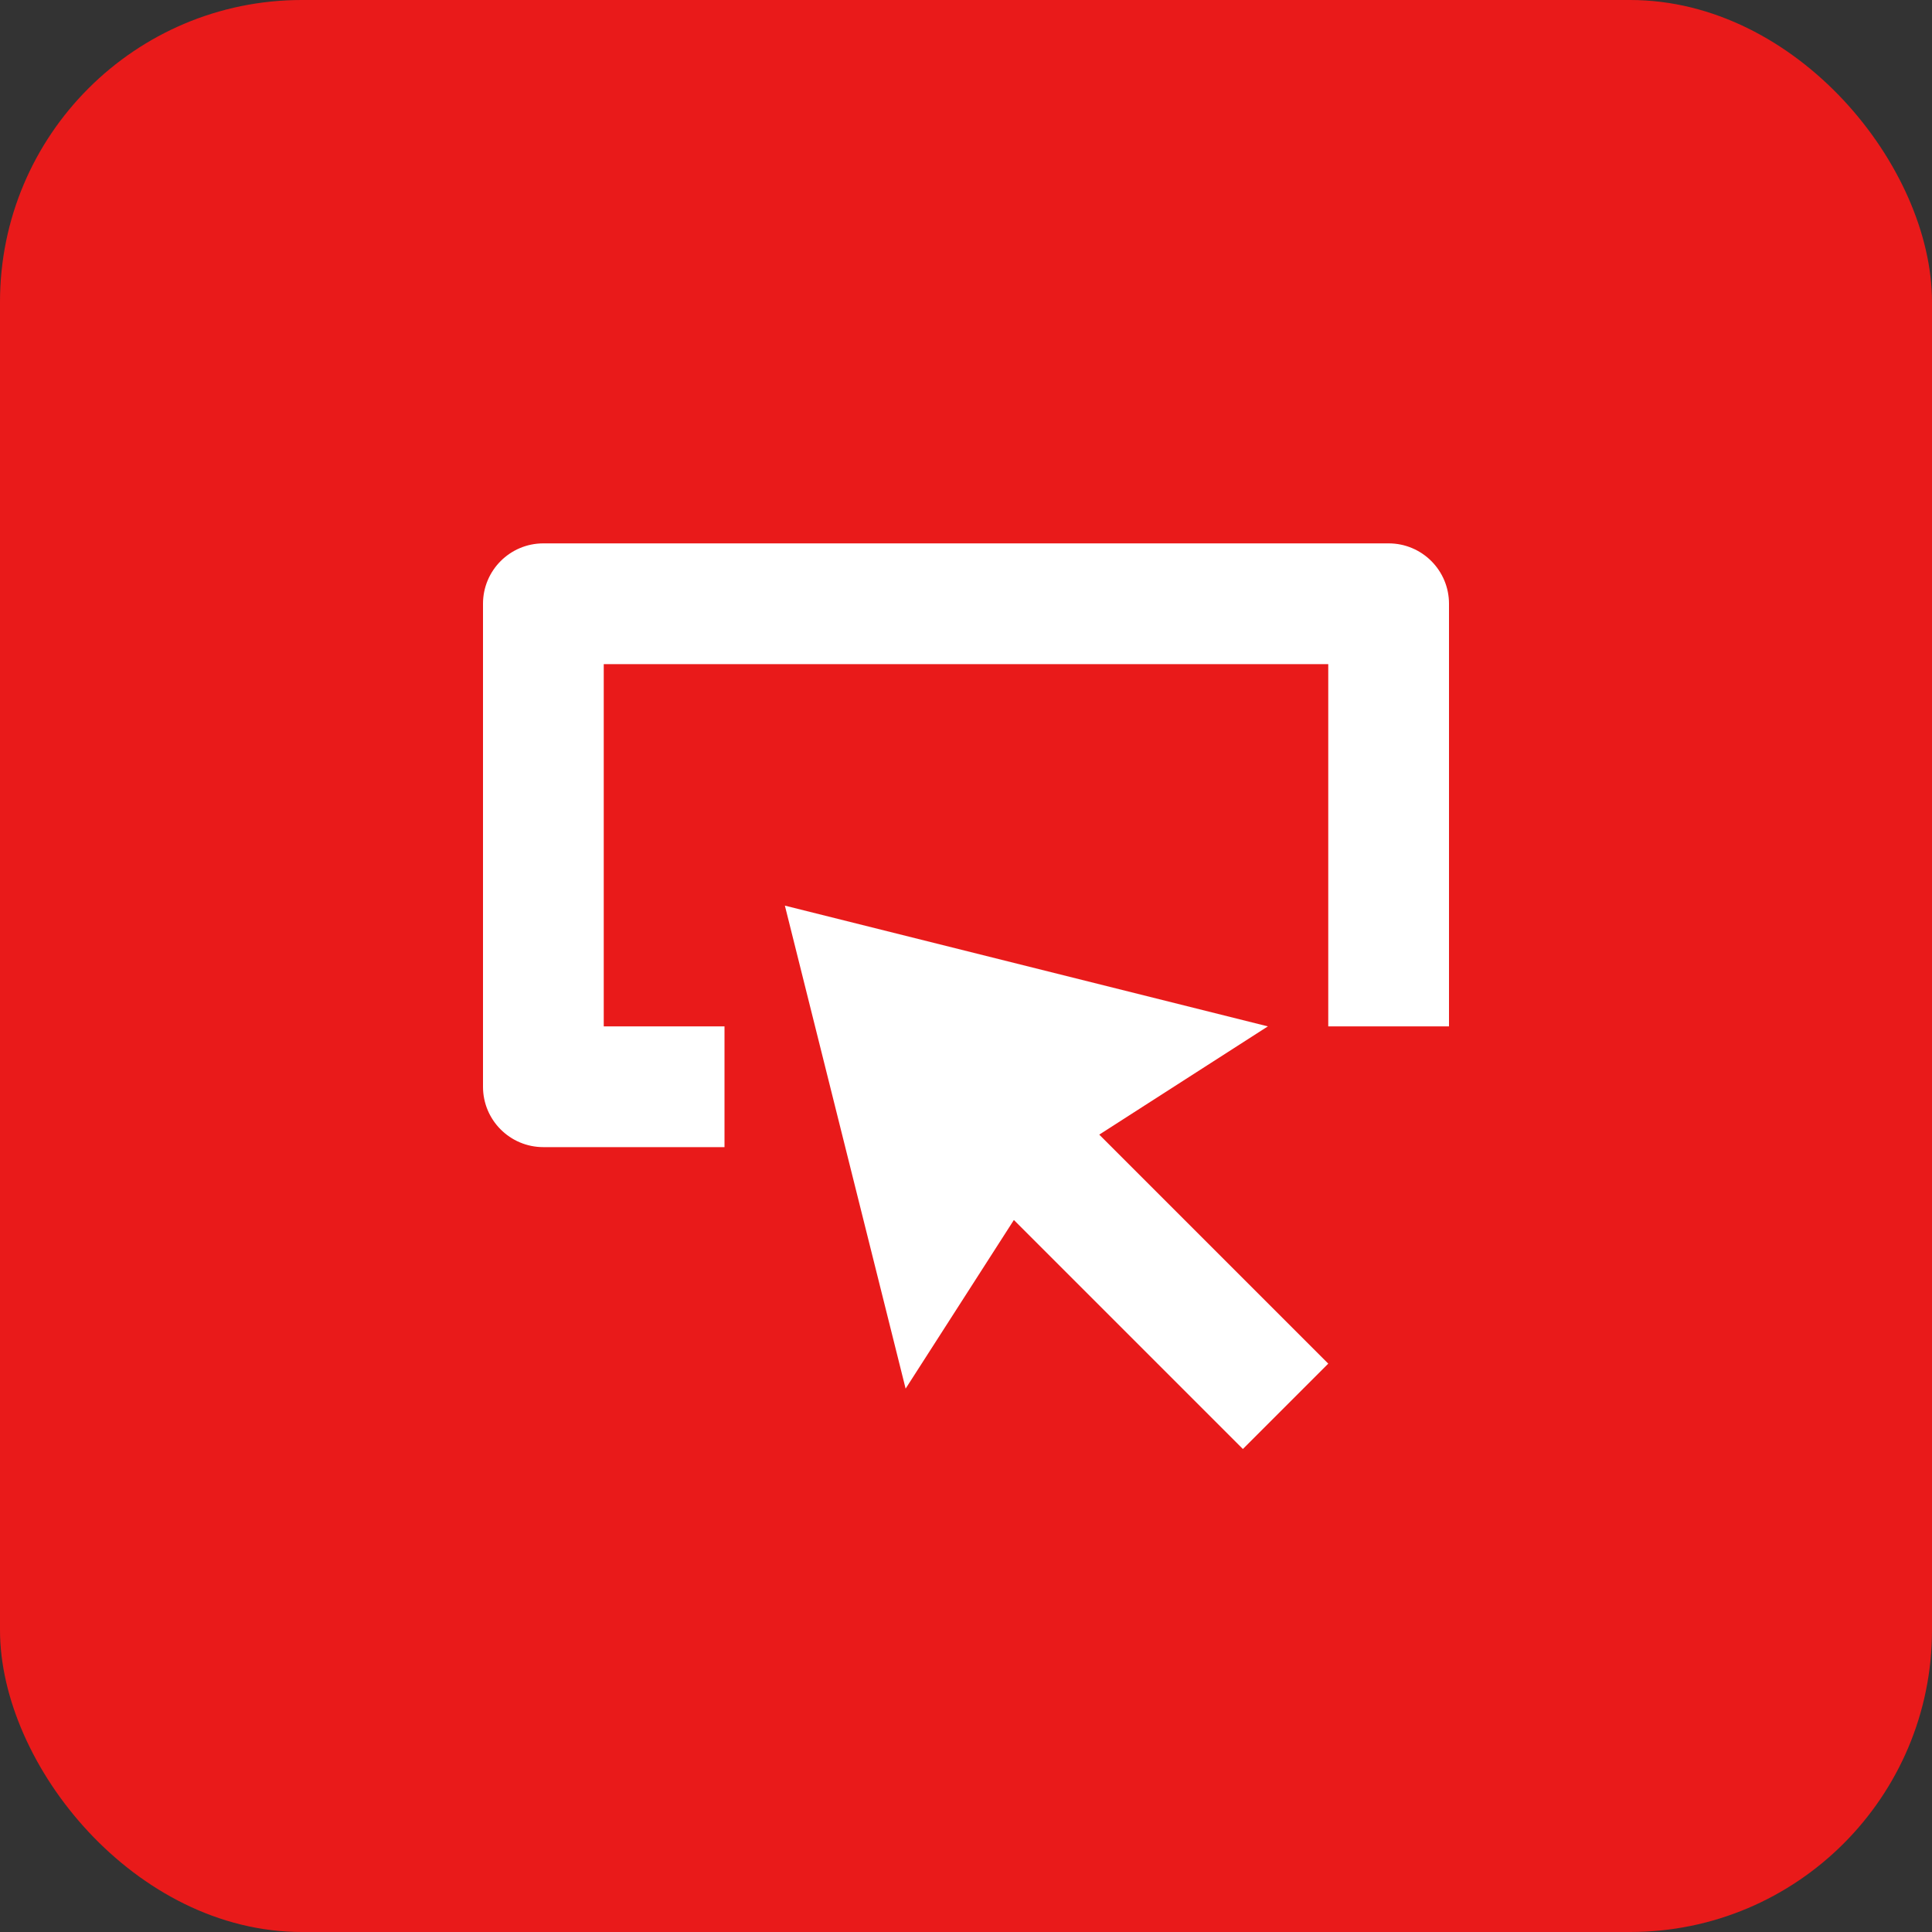 <?xml version="1.0" encoding="UTF-8"?>
<svg width="32px" height="32px" viewBox="0 0 32 32" version="1.1" xmlns="http://www.w3.org/2000/svg" xmlns:xlink="http://www.w3.org/1999/xlink">
    <rect x="0" y="0" width="32" height="32" fill="#333333" stroke="none"/>
    <g id="Icon/Button" stroke="none" stroke-width="1" fill="none" fill-rule="evenodd">
        <rect id="Background" fill="#E91A1A" fill-rule="nonzero" x="0" y="0" width="32" height="32" rx="5"></rect>
        <g id="16px-button-2" transform="translate(8, 9)" fill="#FFFFFF" fill-rule="nonzero">
            <polygon id="Shape" points="12.586 15 8.793 11.207 7 14 5 6 13 8 10.207 9.793 14 13.586"></polygon>
            <path d="M4,10 L1,10 C0.447,10 0,9.552 0,9 L0,1 C0,0.448 0.447,0 1,0 L15,0 C15.553,0 16,0.448 16,1 L16,8 L14,8 L14,2 L2,2 L2,8 L4,8 L4,10 Z" id="Shape"></path>
        </g>
    </g>
</svg>
